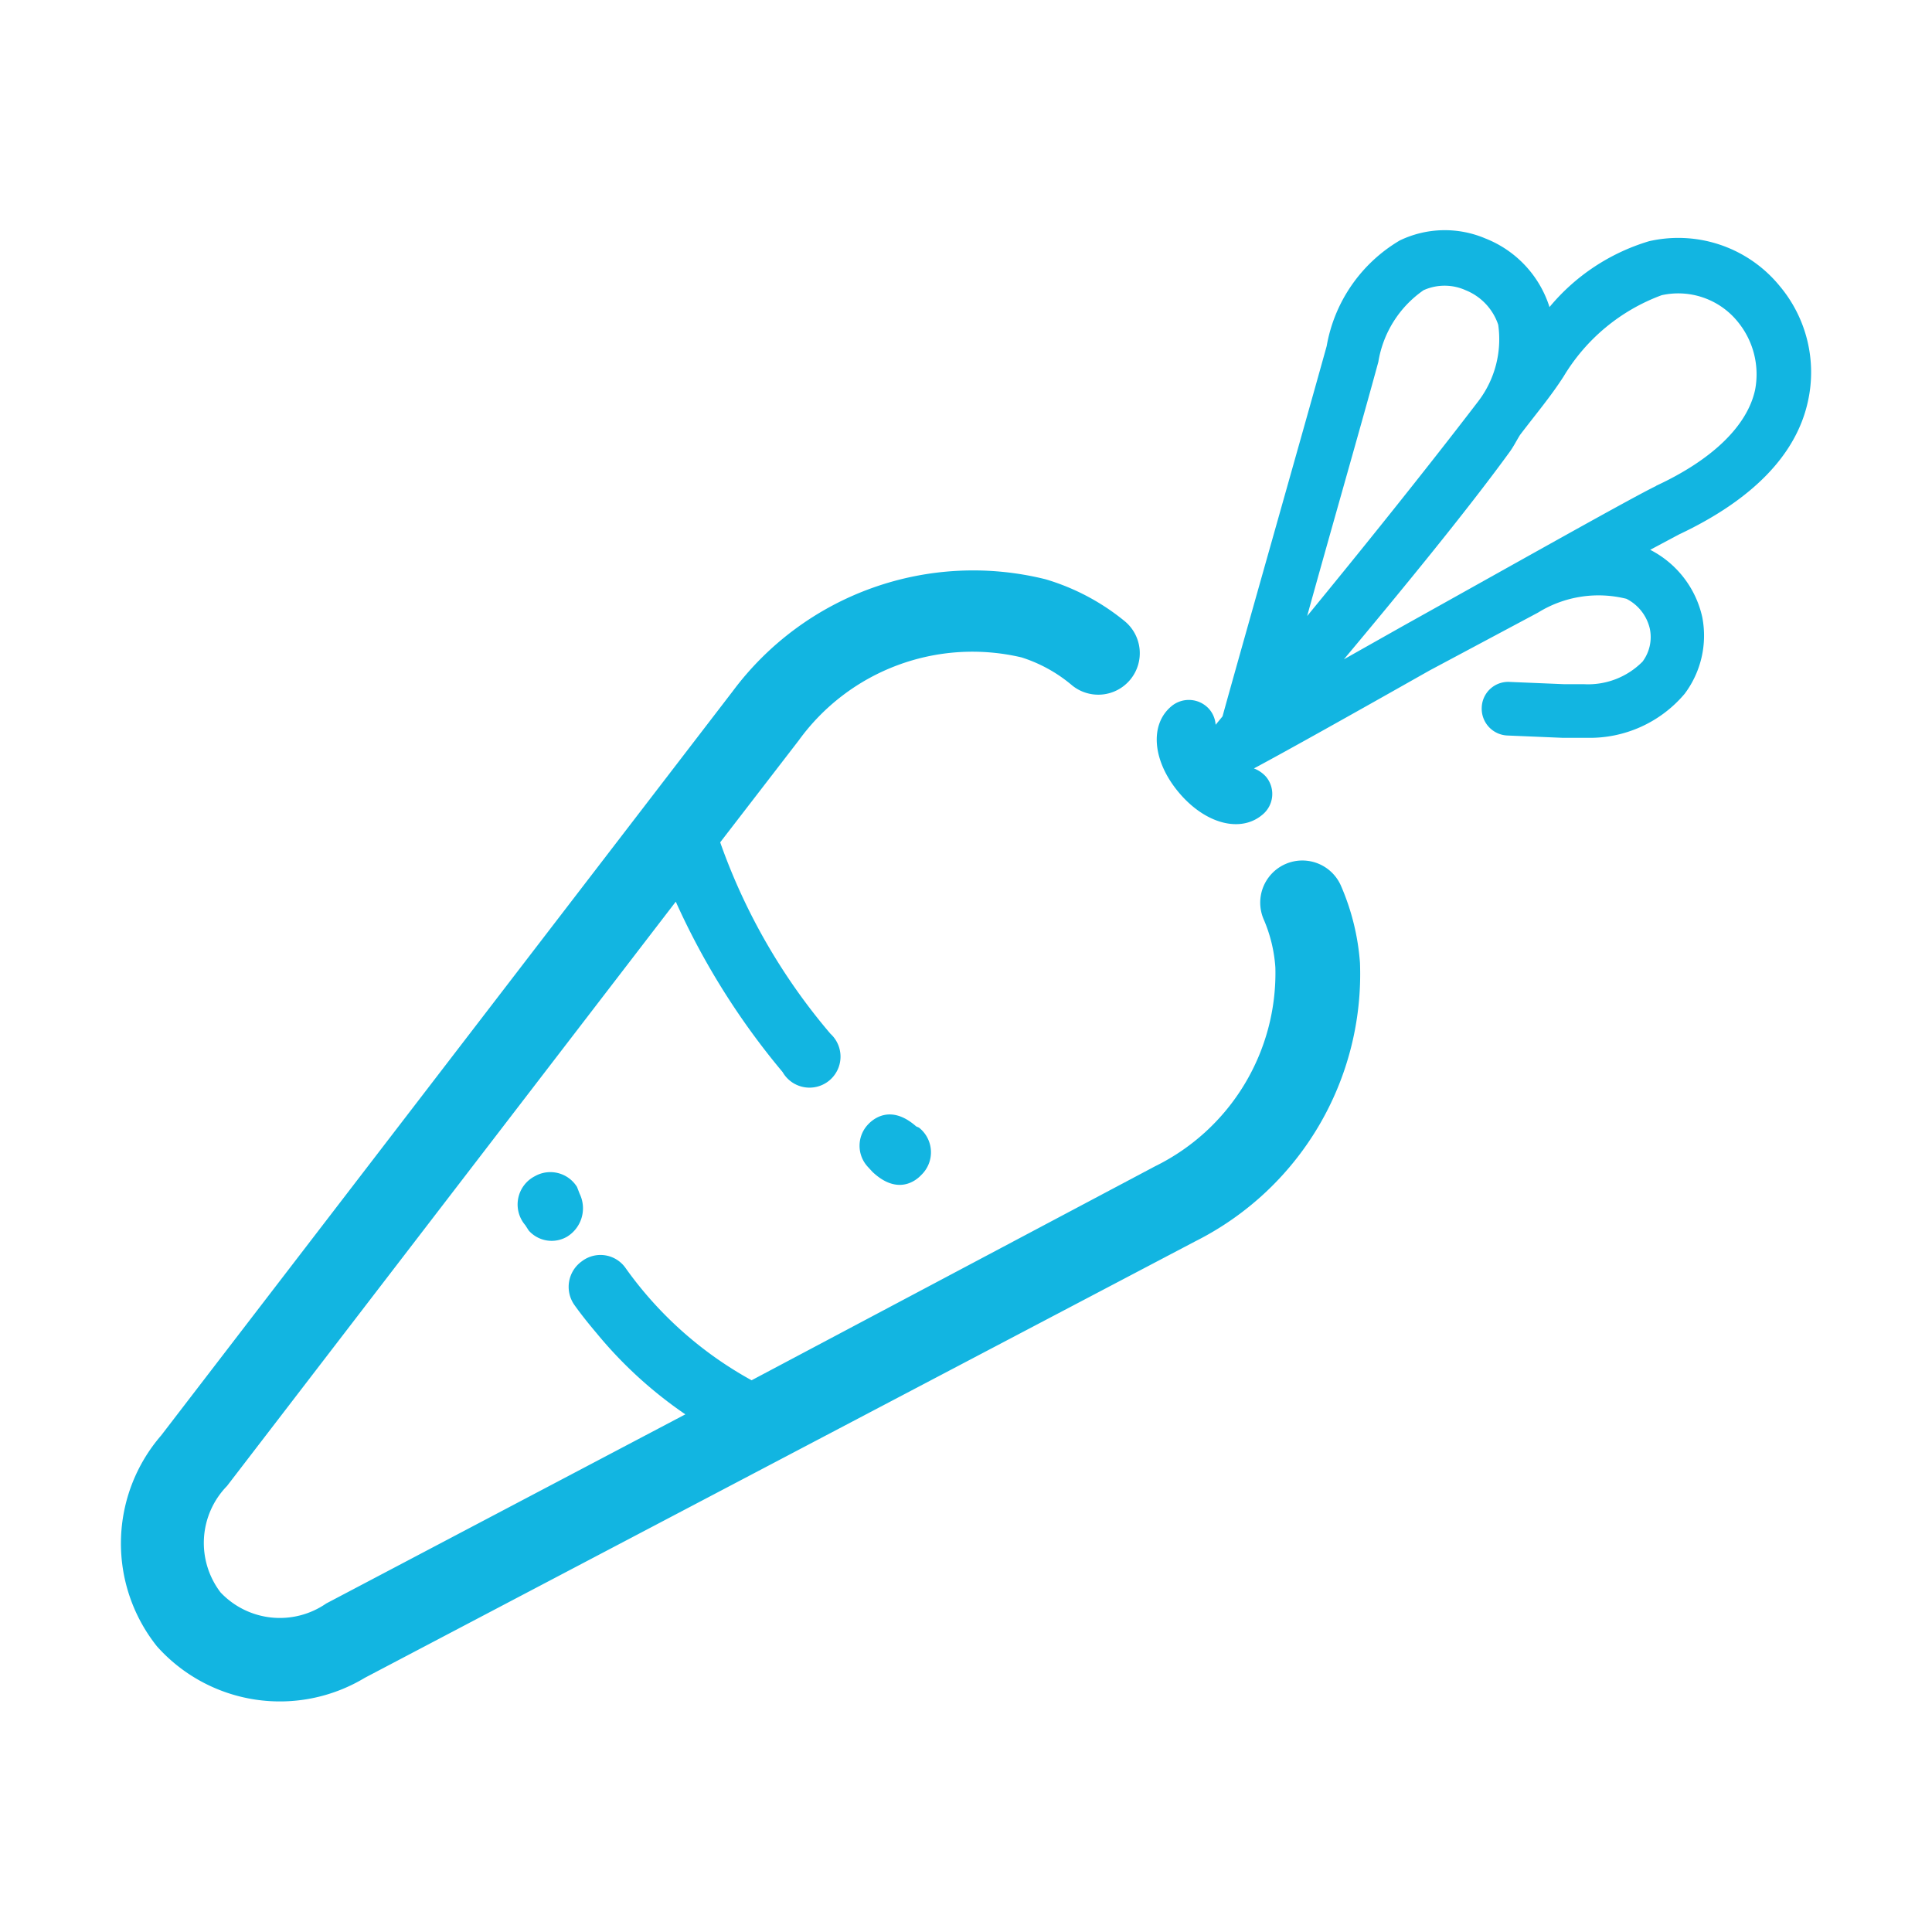 <svg id="Layer_1" data-name="Layer 1" xmlns="http://www.w3.org/2000/svg" viewBox="0 0 50.46 50.46"><defs><style>.cls-1{fill:#12b5e1;}</style></defs><title>zanahorias</title><path class="cls-1" d="M23.93,29.42c-.67-.59-1.13-.19-1.26-.05a.81.81,0,0,0,0,1.11l.12.13c.66.62,1.14.22,1.27.08A.82.82,0,0,0,24,29.45Z"/><path class="cls-1" d="M15.07,31a.82.82,0,0,0-1.1-.28A.83.83,0,0,0,13.72,32l.09.14a.8.8,0,0,0,1,.16.87.87,0,0,0,.33-1.12Z"/><path class="cls-1" d="M35.52,25.15a6.18,6.18,0,0,0-.49-2A1.09,1.09,0,0,0,33,24a3.82,3.82,0,0,1,.31,1.27,5.62,5.62,0,0,1-3.14,5.19L19.63,36.05a9.87,9.87,0,0,1-3.29-2.93.8.8,0,0,0-1.14-.18A.82.82,0,0,0,15,34.08c.17.24.37.49.59.75a11.08,11.08,0,0,0,2.31,2.11L8.52,41.88a2.13,2.13,0,0,1-2.76-.29,2.13,2.13,0,0,1,.17-2.78L17.65,23.55A19.19,19.19,0,0,0,20.44,28h0a.81.81,0,1,0,1.25-1A15.81,15.81,0,0,1,18.81,22l2.05-2.66a5.6,5.6,0,0,1,5.82-2.17A3.83,3.83,0,0,1,28,17.9a1.08,1.08,0,0,0,1.37-1.68,5.91,5.91,0,0,0-2.06-1.09,7.83,7.83,0,0,0-8.17,2.92L4.21,37.49A4.31,4.31,0,0,0,4.1,43a4.3,4.3,0,0,0,5.43.82l21.69-11.4A7.81,7.81,0,0,0,35.52,25.15Z"/><path class="cls-1" d="M43.1,14.36l.75-.4c1.93-.91,3.07-2.09,3.37-3.48a3.5,3.5,0,0,0-.73-3,3.42,3.42,0,0,0-3.42-1.18h0a5.38,5.38,0,0,0-2.6,1.72,2.85,2.85,0,0,0-1.67-1.79,2.71,2.71,0,0,0-2.24.05,4,4,0,0,0-1.91,2.76c-.65,2.34-2.26,8-2.72,9.67l-.18.22a.7.7,0,0,0-.16-.4.71.71,0,0,0-1-.08c-.57.48-.49,1.43.2,2.25s1.61,1.06,2.18.58a.7.7,0,0,0,.09-1,.81.81,0,0,0-.31-.21c.86-.46,2.61-1.44,4.59-2.56L40.17,16a3,3,0,0,1,2.31-.36,1.17,1.17,0,0,1,.61.78,1.07,1.07,0,0,1-.19.86,2,2,0,0,1-1.52.59h-.52l-1.44-.06a.69.69,0,0,0-.72.67.7.7,0,0,0,.67.73l1.43.06c.23,0,.45,0,.64,0h0A3.24,3.24,0,0,0,44,18.12a2.53,2.53,0,0,0,.46-2A2.61,2.61,0,0,0,43.1,14.36ZM36,9.45a2.83,2.83,0,0,1,1.18-1.87,1.34,1.34,0,0,1,1.1,0,1.48,1.48,0,0,1,.85.9,2.67,2.67,0,0,1-.52,2c-1.4,1.83-3.09,3.93-4.47,5.61C34.78,13.78,35.58,11,36,9.45Zm7.26,3.24c-.59.28-3.64,2-6.6,3.65l-1.56.88c1.44-1.72,3.19-3.85,4.31-5.39.12-.16.19-.31.29-.47.41-.54.8-1,1.14-1.53A5,5,0,0,1,43.4,7.71h0a2,2,0,0,1,2,.71,2.16,2.16,0,0,1,.44,1.76C45.64,11.11,44.74,12,43.25,12.69Z"/></svg>